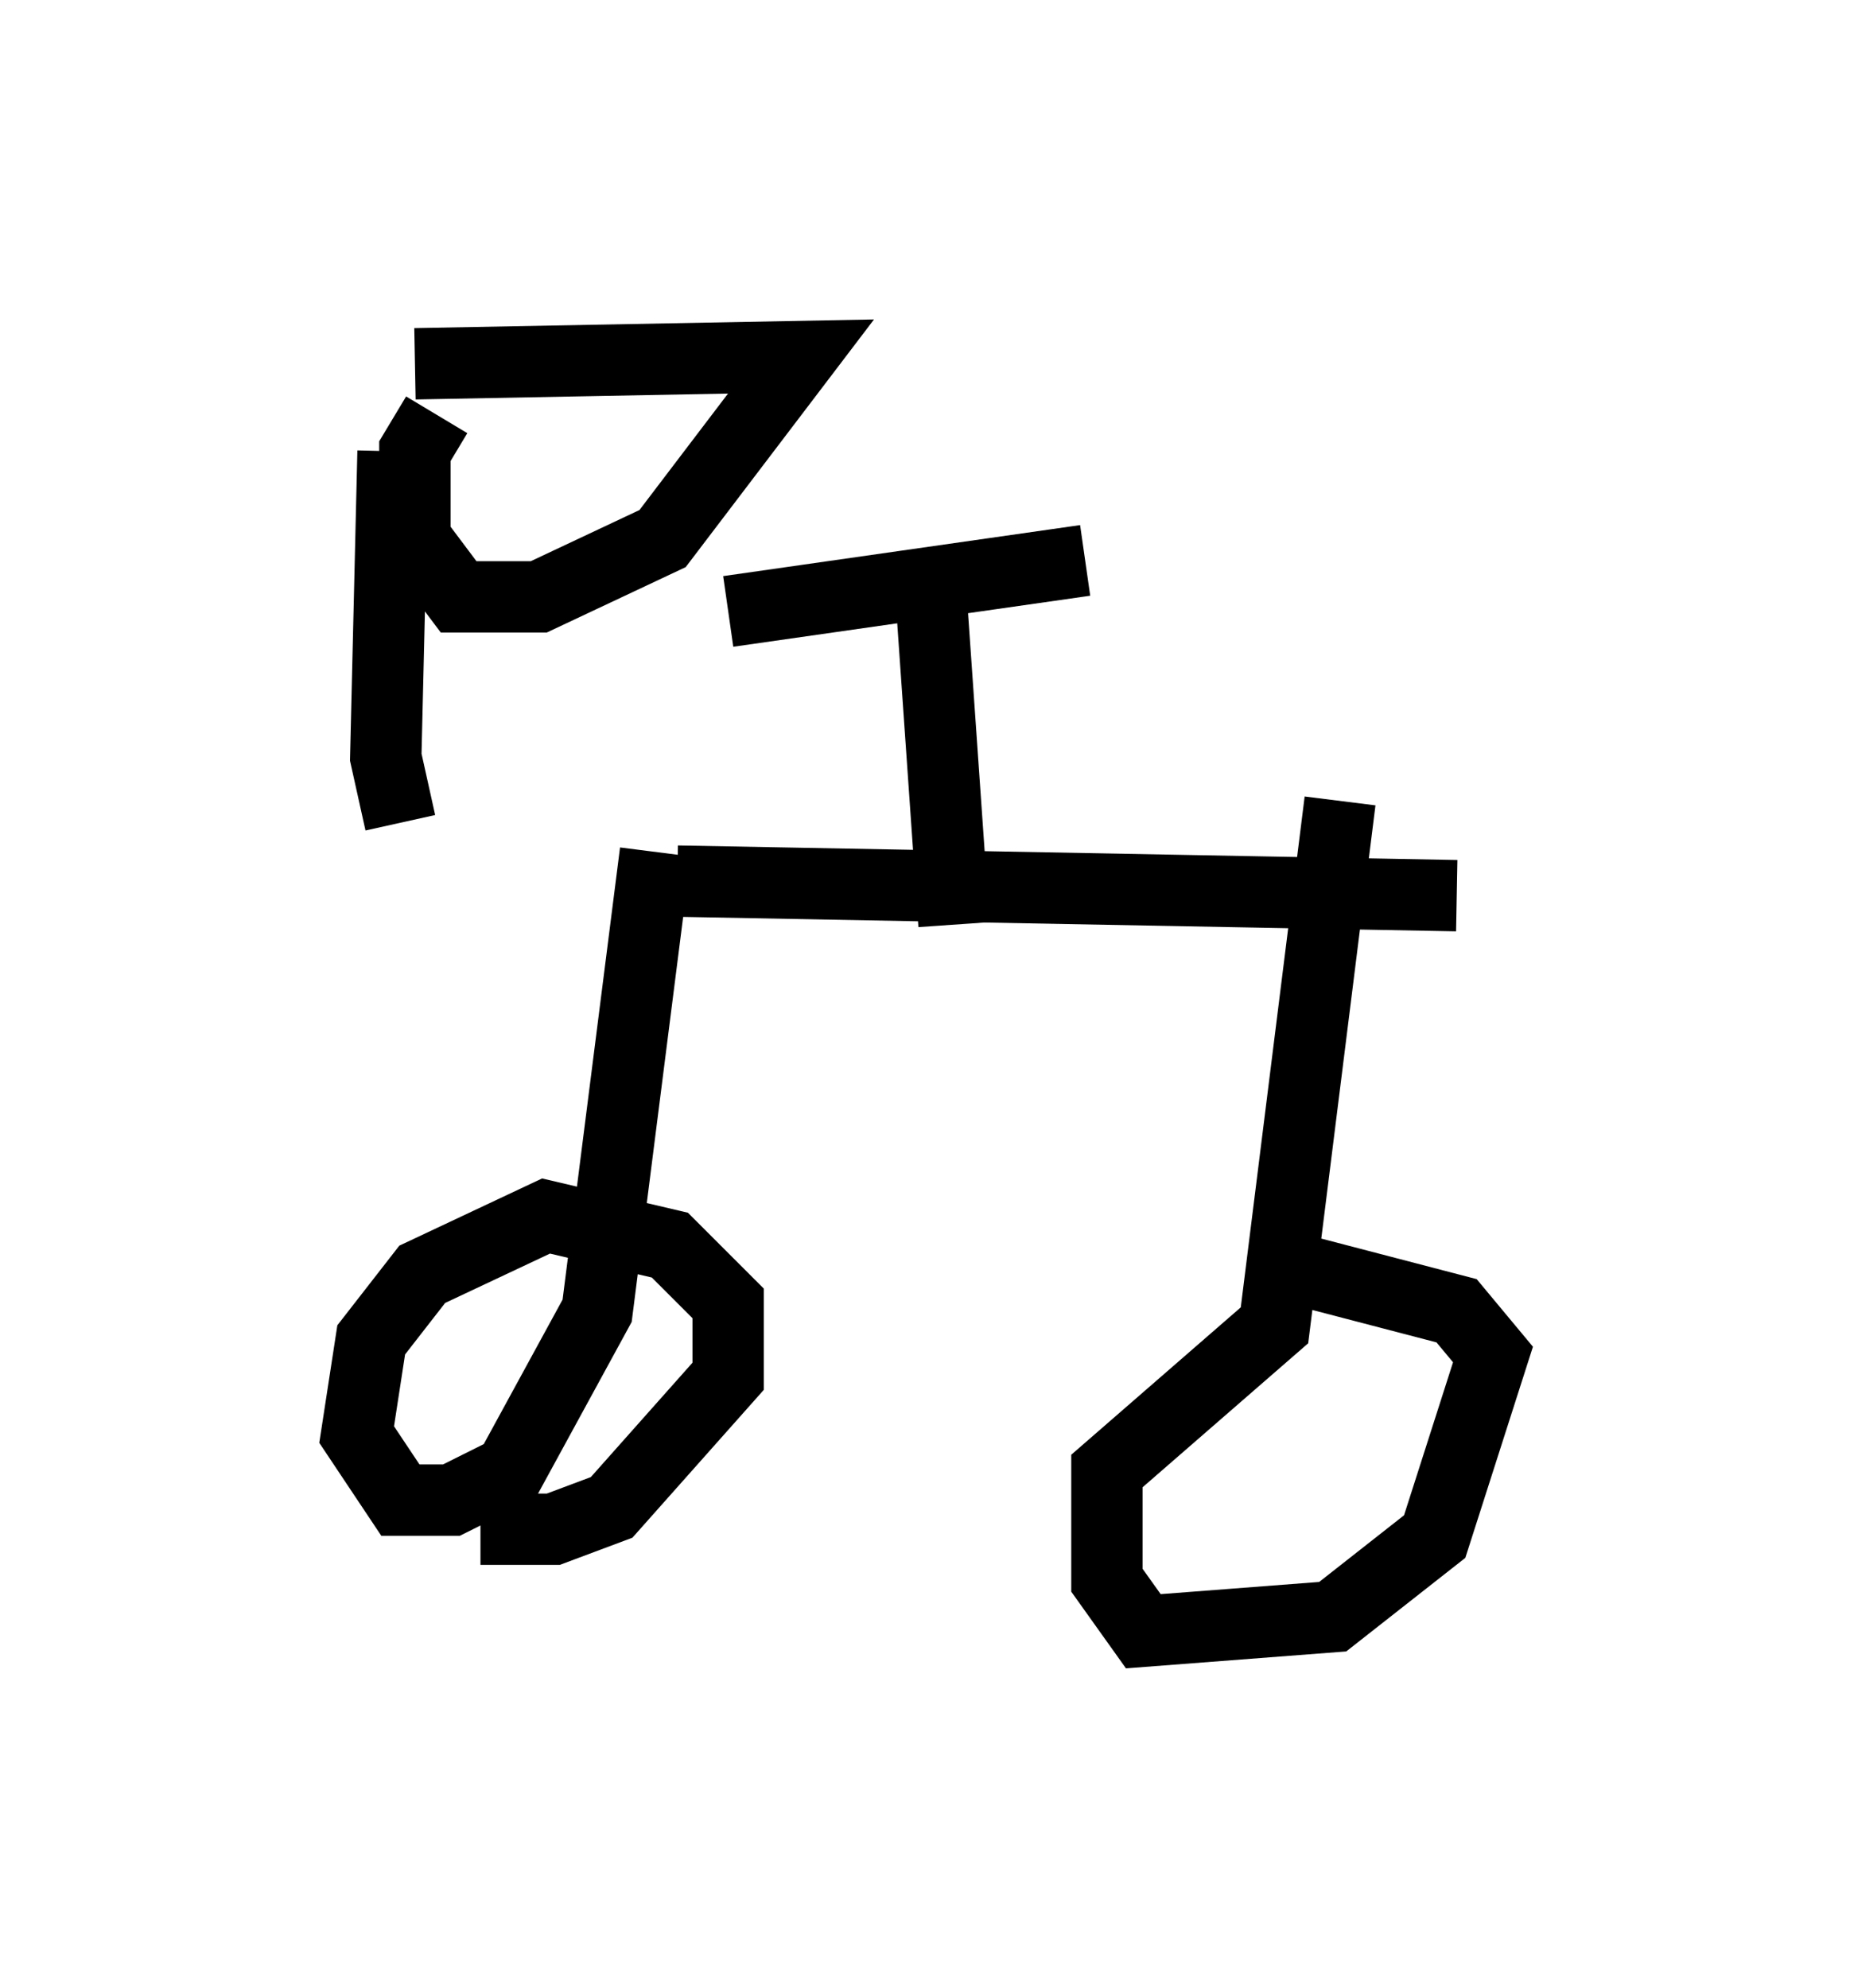 <?xml version="1.0" encoding="utf-8" ?>
<svg baseProfile="full" height="27.865" version="1.1" width="25.925" xmlns="http://www.w3.org/2000/svg" xmlns:ev="http://www.w3.org/2001/xml-events" xmlns:xlink="http://www.w3.org/1999/xlink"><defs /><rect fill="white" height="27.865" width="25.925" x="0" y="0" /><path d="M6.735, 11.942 m2.756, 0.408 l10.923, 0.204 m-11.229, -0.613 l-0.817, 6.431 -1.225, 2.246 l-0.817, 0.408 -0.715, 0.0 l-0.613, -0.919 0.204, -1.327 l0.715, -0.919 1.735, -0.817 l1.735, 0.408 0.817, 0.817 l0.0, 1.021 -1.633, 1.838 l-0.817, 0.306 -1.021, 0.0 m12.046, -10.208 l-0.919, 7.35 -2.348, 2.042 l0.0, 1.531 0.51, 0.715 l2.654, -0.204 1.429, -1.123 l0.817, -2.552 -0.51, -0.613 l-2.348, -0.613 m-12.454, -6.227 l-0.204, -0.919 0.102, -4.288 m7.861, 6.635 l-0.306, -4.39 m-2.858, 0.0 l5.002, -0.715 m-9.392, -2.756 l5.41, -0.102 -1.94, 2.552 l-1.735, 0.817 -1.123, 0.0 l-0.613, -0.817 0.0, -1.225 l0.306, -0.51 m1.531, 0.0 l0.0, 0.0 " fill="none" stroke="black" stroke-width="1" /></svg>